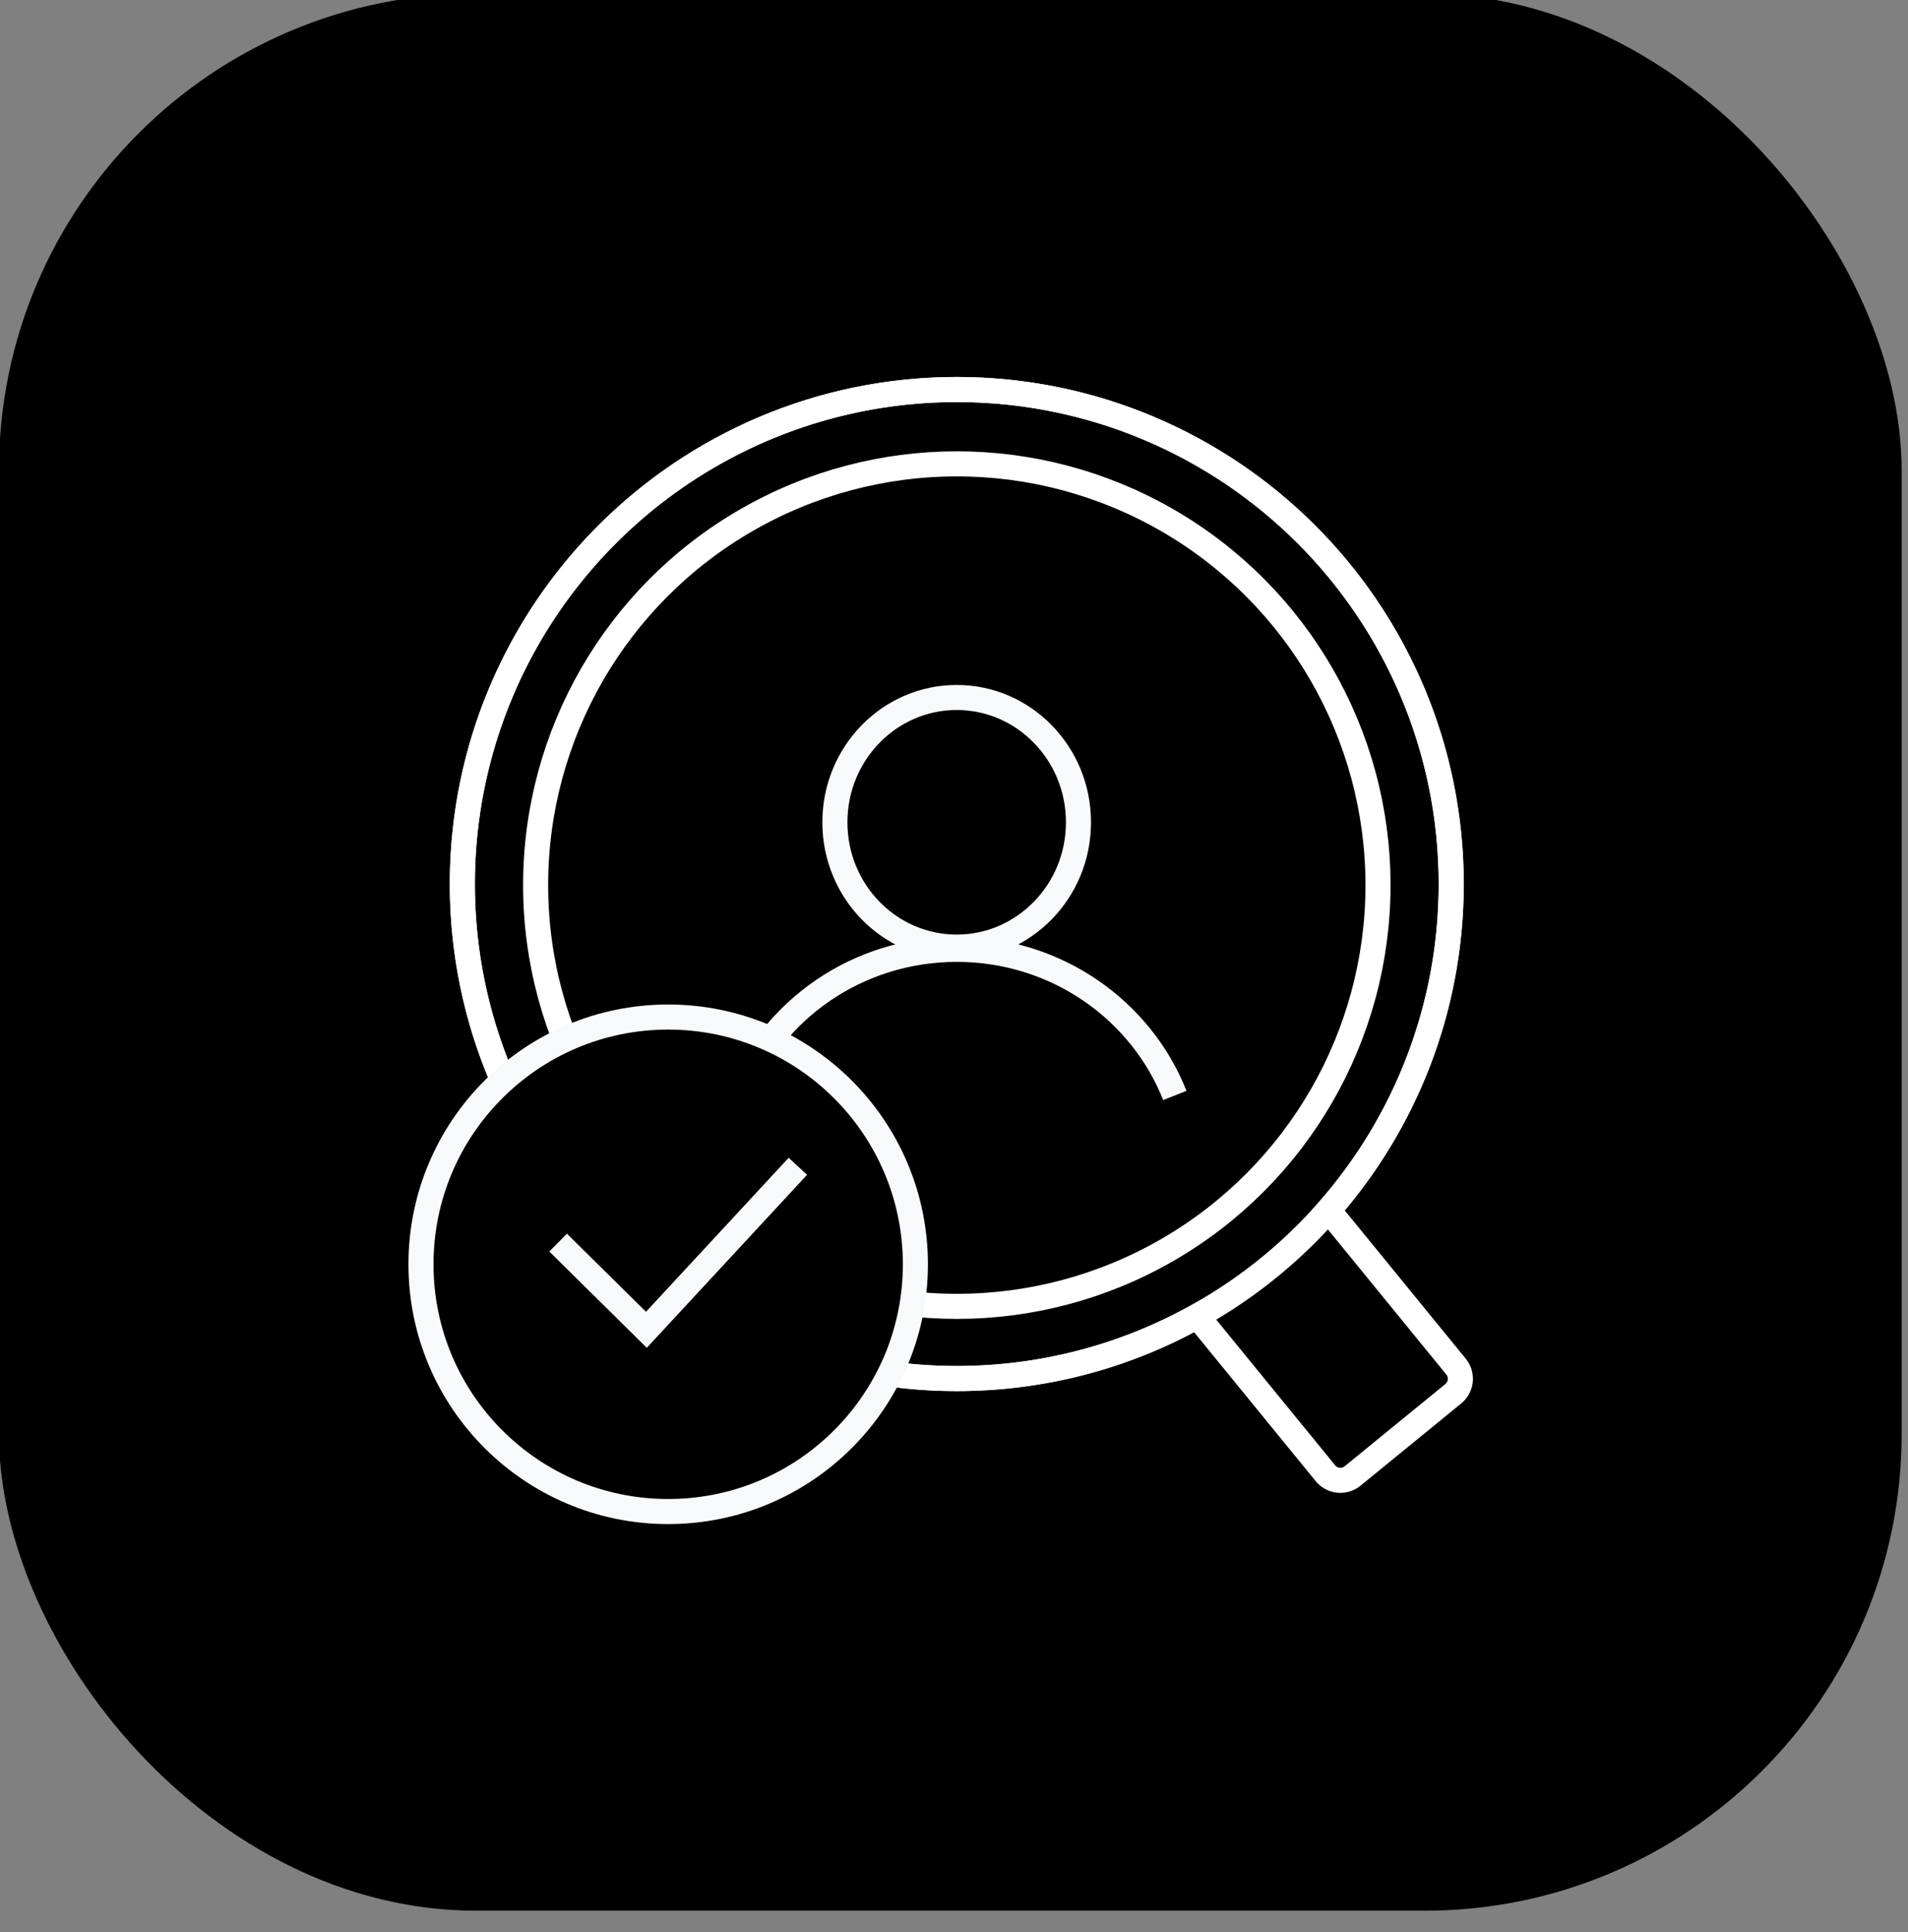 <svg width="80" height="81" viewBox="0 0 80 81" fill="none" xmlns="http://www.w3.org/2000/svg">
<rect x="0" y="0" width="80" height="81" fill="#808080" stroke="none"/>
<rect x="-0.045" y="-0.27" width="79.78" height="80.369" rx="20" fill="black"/>
<path fill-rule="evenodd" clip-rule="evenodd" d="M55.698 50.735C58.903 47.085 60.847 42.3 60.847 37.06C60.847 25.611 51.565 16.33 40.116 16.33C28.667 16.33 19.386 25.611 19.386 37.06C19.386 48.51 28.667 57.791 40.116 57.791C43.776 57.791 47.215 56.842 50.2 55.178L55.574 61.76C55.856 62.106 56.366 62.158 56.712 61.875L60.934 58.428C61.281 58.145 61.332 57.636 61.05 57.29L55.698 50.735Z" fill="black"/>
<path d="M55.698 50.735L55.303 50.388L55.009 50.722L55.291 51.067L55.698 50.735ZM50.2 55.178L50.607 54.845L50.328 54.504L49.944 54.719L50.2 55.178ZM55.574 61.76L55.981 61.428L55.574 61.76ZM56.712 61.875L57.044 62.282L56.712 61.875ZM60.934 58.428L60.602 58.021L60.934 58.428ZM61.05 57.29L60.642 57.622L61.05 57.29ZM60.321 37.06C60.321 42.167 58.427 46.83 55.303 50.388L56.093 51.081C59.379 47.34 61.373 42.432 61.373 37.06H60.321ZM40.116 16.855C51.275 16.855 60.321 25.901 60.321 37.06H61.373C61.373 25.321 51.856 15.804 40.116 15.804V16.855ZM19.911 37.06C19.911 25.901 28.957 16.855 40.116 16.855V15.804C28.377 15.804 18.86 25.321 18.86 37.06H19.911ZM40.116 57.265C28.957 57.265 19.911 48.219 19.911 37.06H18.86C18.86 48.8 28.377 58.317 40.116 58.317V57.265ZM49.944 54.719C47.035 56.341 43.684 57.265 40.116 57.265V58.317C43.868 58.317 47.395 57.344 50.456 55.637L49.944 54.719ZM55.981 61.428L50.607 54.845L49.792 55.51L55.166 62.093L55.981 61.428ZM56.379 61.468C56.258 61.567 56.08 61.549 55.981 61.428L55.166 62.093C55.633 62.664 56.473 62.749 57.044 62.282L56.379 61.468ZM60.602 58.021L56.379 61.468L57.044 62.282L61.267 58.835L60.602 58.021ZM60.642 57.622C60.741 57.743 60.723 57.922 60.602 58.021L61.267 58.835C61.838 58.369 61.923 57.528 61.457 56.958L60.642 57.622ZM55.291 51.067L60.642 57.622L61.457 56.958L56.105 50.402L55.291 51.067Z" fill="white"/>
<circle cx="40.116" cy="37.06" r="20.731" stroke="white" stroke-width="1.051"/>
<circle cx="40.118" cy="37.105" r="17.66" stroke="white" stroke-width="1.051"/>
<path d="M45.219 34.472C45.219 37.372 42.922 39.704 40.113 39.704C37.303 39.704 35.006 37.372 35.006 34.472C35.006 31.571 37.303 29.239 40.113 29.239C42.922 29.239 45.219 31.571 45.219 34.472Z" stroke="#F8F9FA" stroke-width="1.051"/>
<path d="M30.974 45.923C32.389 42.34 35.949 39.798 40.116 39.798C44.283 39.798 47.843 42.34 49.259 45.923" stroke="#F8F9FA" stroke-width="1.051"/>
<circle cx="28.016" cy="53.001" r="10.365" fill="black" stroke="#F8F9FA" stroke-width="1.051"/>
<path d="M23.401 52.091L27.102 55.747L33.453 48.893" stroke="#F8F9FA" stroke-width="1.051"/>
</svg>
